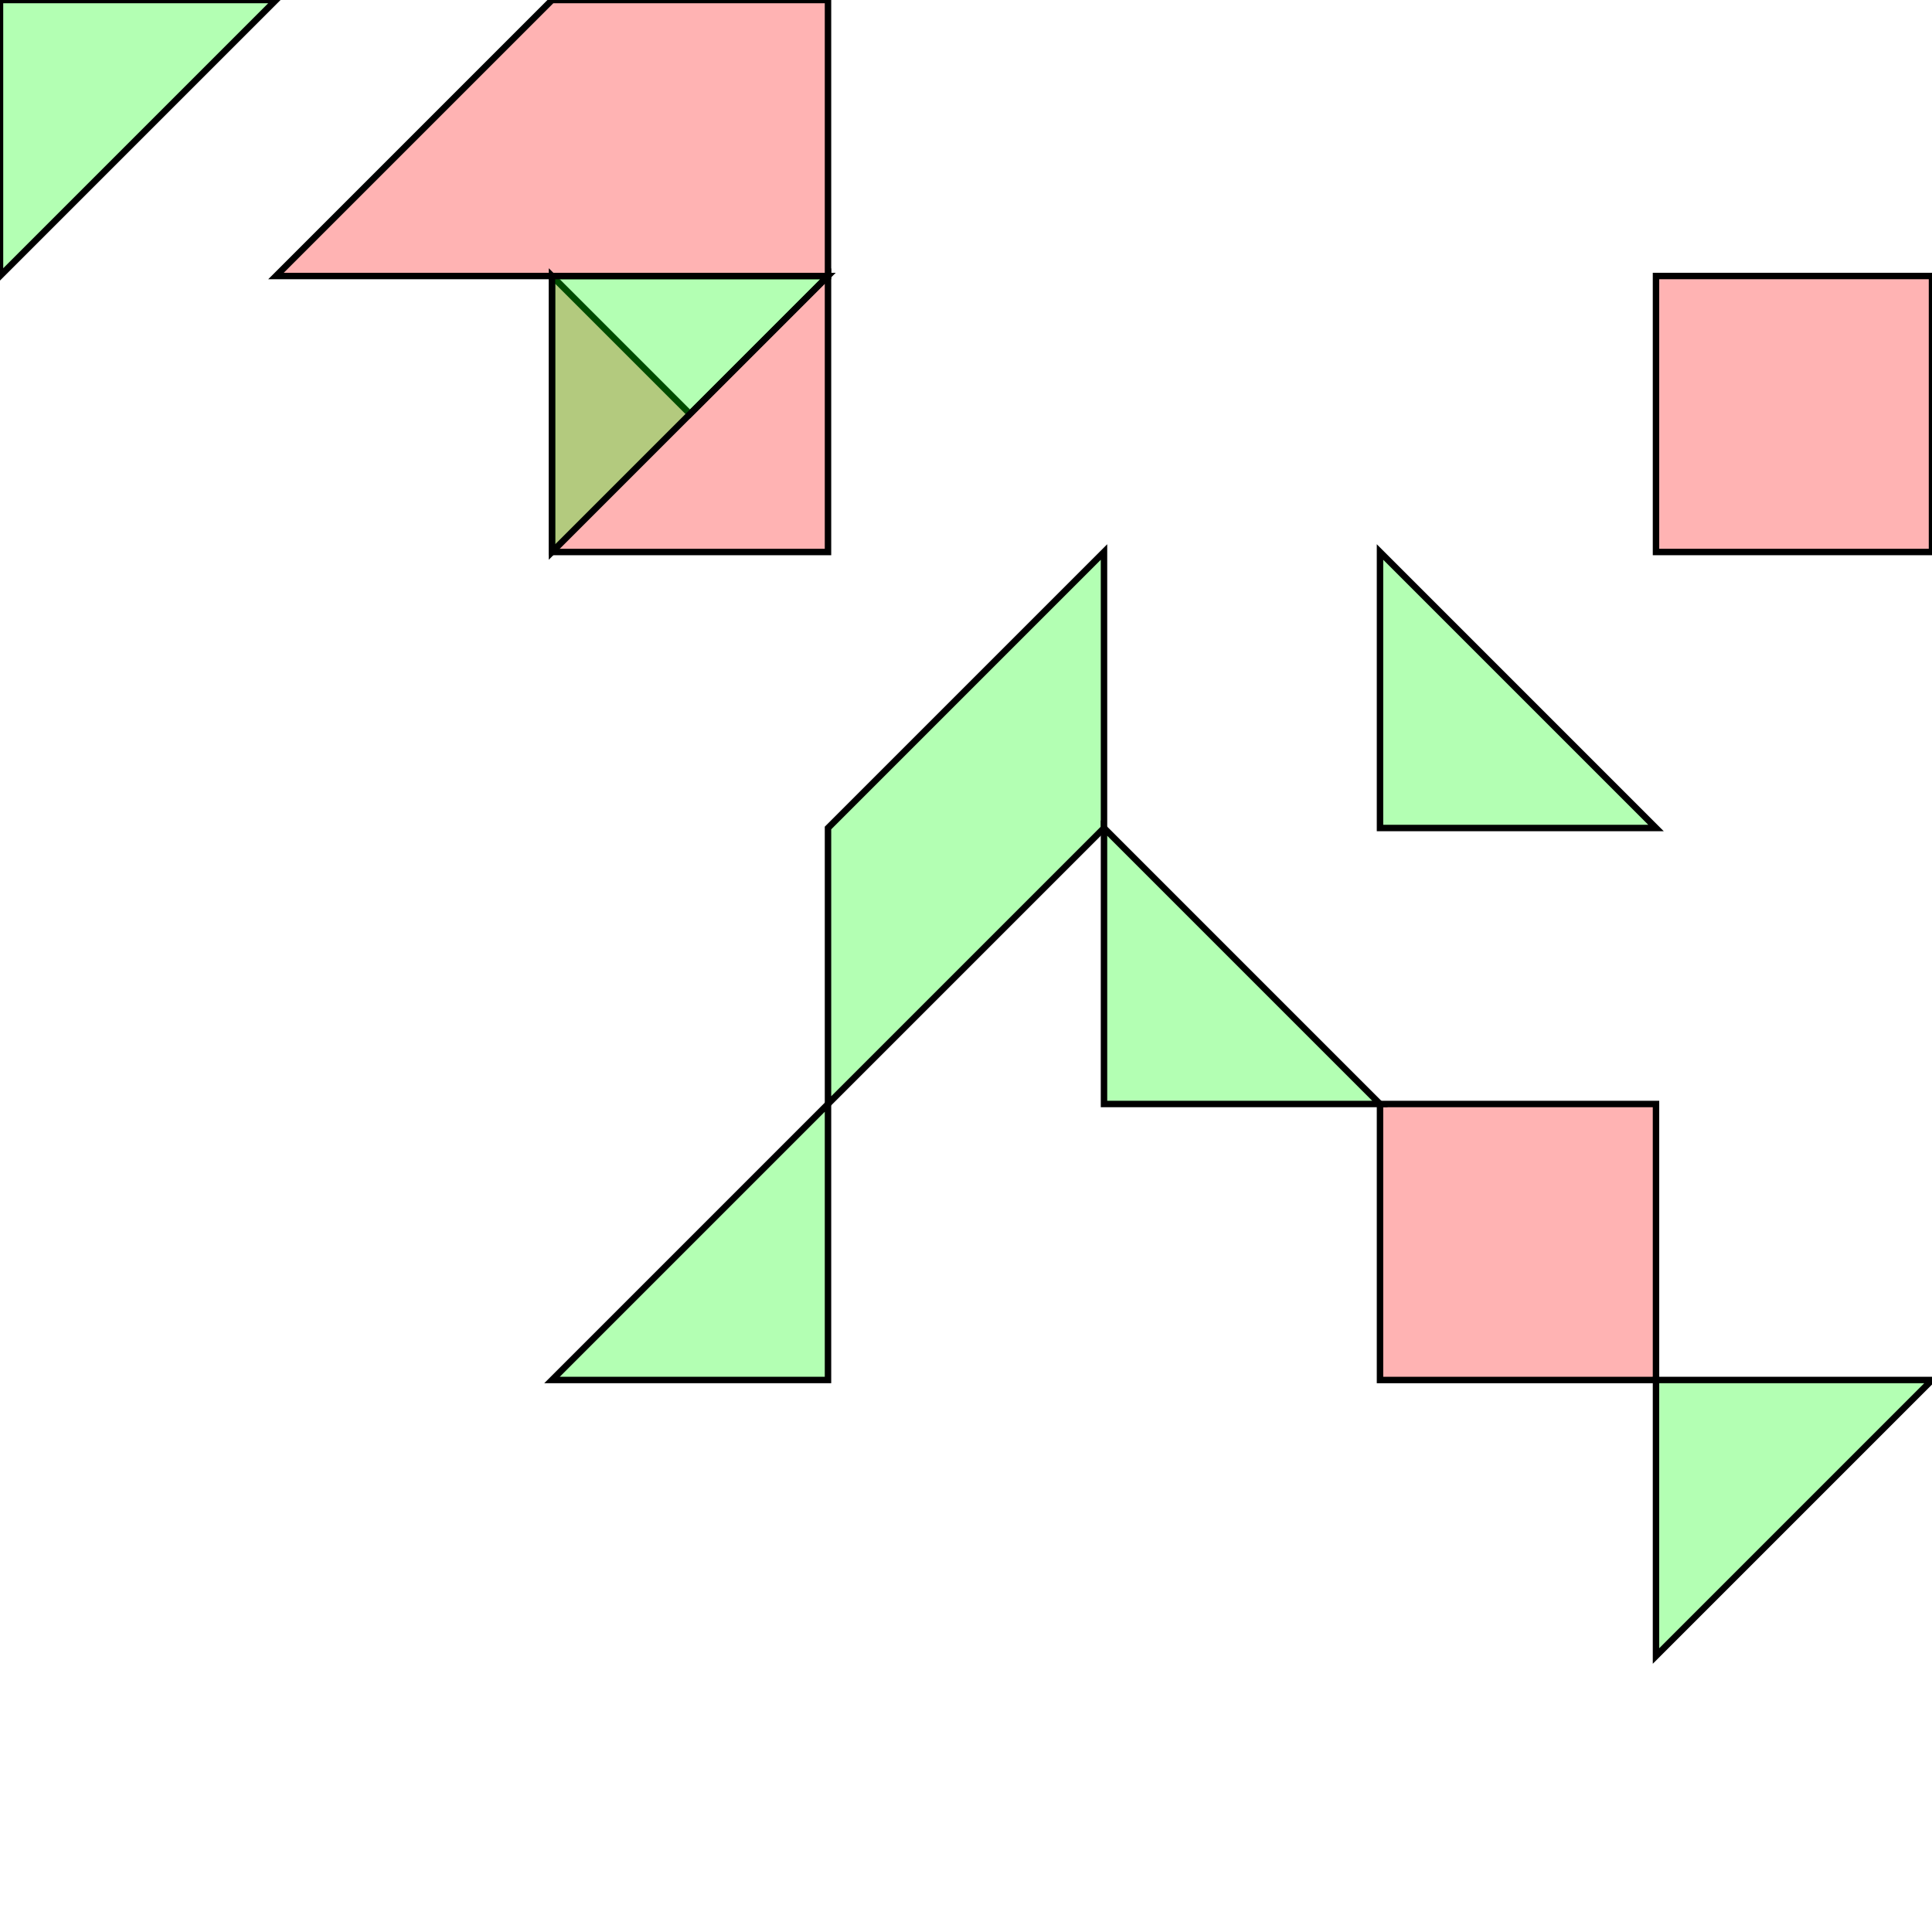 <?xml version="1.0" standalone="no"?>
<!DOCTYPE svg PUBLIC "-//W3C//DTD SVG 1.1//EN"
"http://www.w3.org/Graphics/SVG/1.1/DTD/svg11.dtd">
<svg viewBox="0 0 300 300" version="1.1"
xmlns="http://www.w3.org/2000/svg"
xmlns:xlink="http://www.w3.org/1999/xlink">
<g fill-rule="evenodd"><path d="M 214.286,214.286 L 214.286,171.429 L 257.143,171.429 L 257.143,214.286 L 214.286,214.286 z " style="fill-opacity:0.3;fill:rgb(255,0,0);stroke:rgb(0,0,0);stroke-width:1"/></g>
<g fill-rule="evenodd"><path d="M 257.143,85.714 L 257.143,42.857 L 300.000,42.857 L 300.000,85.714 L 257.143,85.714 z " style="fill-opacity:0.3;fill:rgb(255,0,0);stroke:rgb(0,0,0);stroke-width:1"/></g>
<g fill-rule="evenodd"><path d="M 128.571,42.857 L 42.857,42.857 L 85.714,0 L 128.571,0 L 128.571,42.857 z " style="fill-opacity:0.3;fill:rgb(255,0,0);stroke:rgb(0,0,0);stroke-width:1"/></g>
<g fill-rule="evenodd"><path d="M 128.571,42.857 L 128.571,85.714 L 85.714,85.714 L 85.714,42.857 L 107.143,64.286 L 128.571,42.857 z " style="fill-opacity:0.3;fill:rgb(255,0,0);stroke:rgb(0,0,0);stroke-width:1"/></g>
<g fill-rule="evenodd"><path d="M 85.714,85.714 L 85.714,42.857 L 128.571,42.857 L 85.714,85.714 z " style="fill-opacity:0.3;fill:rgb(0,255,0);stroke:rgb(0,0,0);stroke-width:1"/></g>
<g fill-rule="evenodd"><path d="M 257.143,257.143 L 257.143,214.286 L 300.000,214.286 L 257.143,257.143 z " style="fill-opacity:0.3;fill:rgb(0,255,0);stroke:rgb(0,0,0);stroke-width:1"/></g>
<g fill-rule="evenodd"><path d="M 214.286,128.571 L 214.286,85.714 L 257.143,128.571 L 214.286,128.571 z " style="fill-opacity:0.3;fill:rgb(0,255,0);stroke:rgb(0,0,0);stroke-width:1"/></g>
<g fill-rule="evenodd"><path d="M 0,42.857 L 0,0 L 42.857,0 L 0,42.857 z " style="fill-opacity:0.3;fill:rgb(0,255,0);stroke:rgb(0,0,0);stroke-width:1"/></g>
<g fill-rule="evenodd"><path d="M 128.571,171.429 L 128.571,214.286 L 85.714,214.286 L 128.571,171.429 z " style="fill-opacity:0.3;fill:rgb(0,255,0);stroke:rgb(0,0,0);stroke-width:1"/></g>
<g fill-rule="evenodd"><path d="M 128.571,171.429 L 128.571,128.571 L 171.429,85.714 L 171.429,128.571 L 128.571,171.429 z " style="fill-opacity:0.3;fill:rgb(0,255,0);stroke:rgb(0,0,0);stroke-width:1"/></g>
<g fill-rule="evenodd"><path d="M 171.429,128.571 L 214.286,171.429 L 171.429,171.429 L 171.429,128.571 z " style="fill-opacity:0.3;fill:rgb(0,255,0);stroke:rgb(0,0,0);stroke-width:1"/></g>
</svg>
